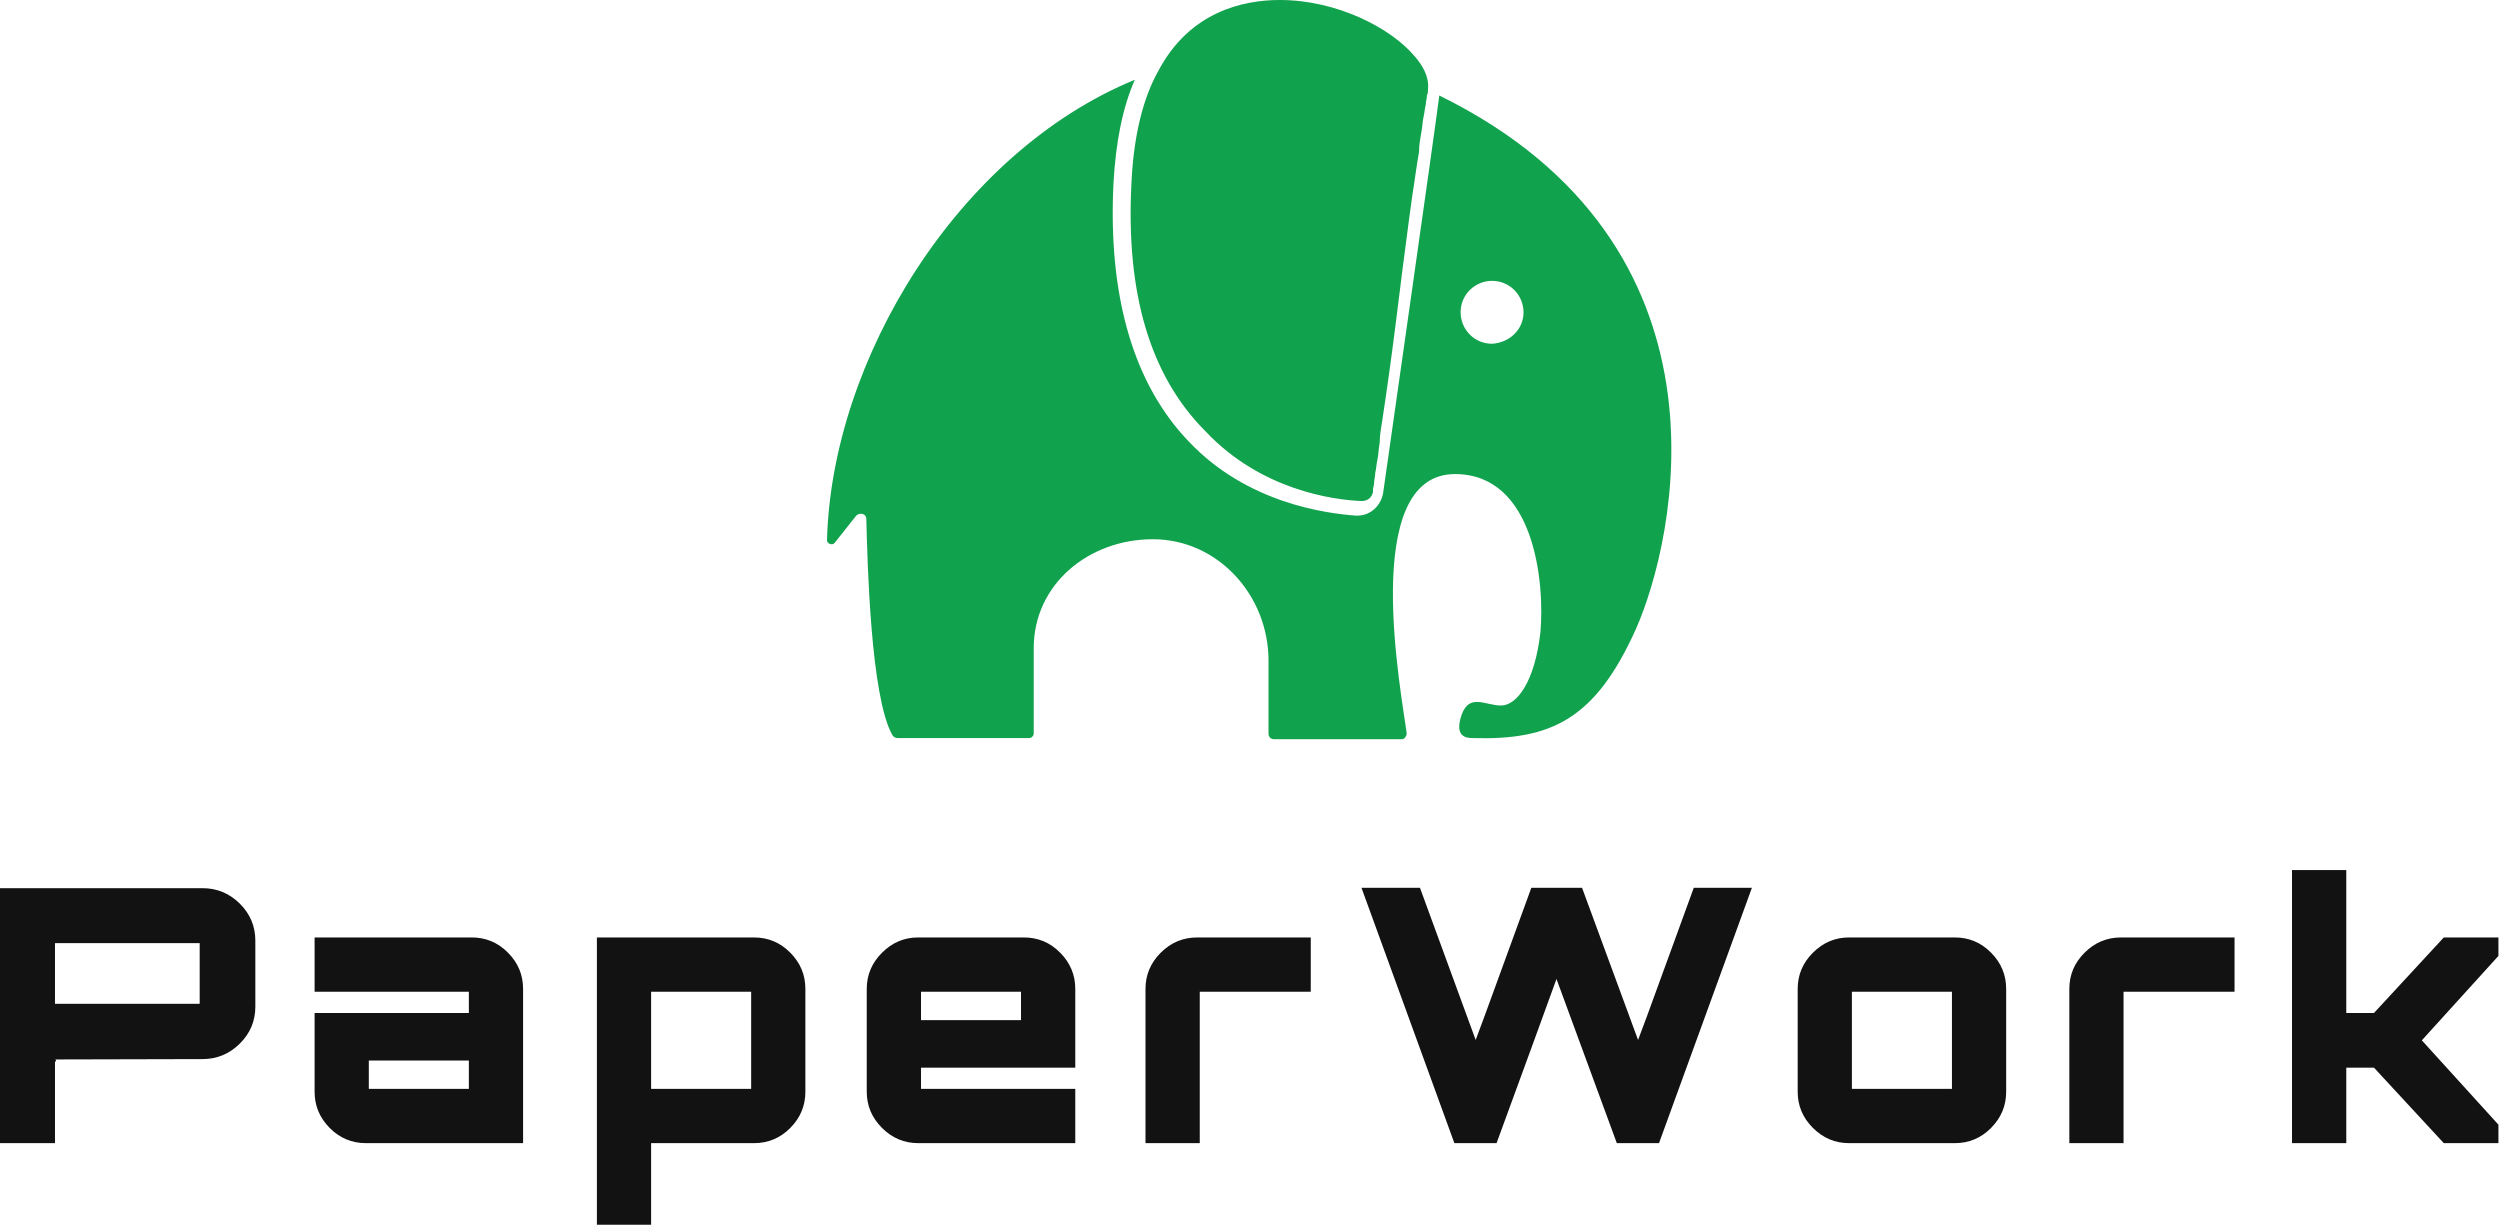 <svg xmlns="http://www.w3.org/2000/svg" version="1.1" xlink="http://www.w3.org/1999/xlink" xmlns:svgjs="http://svgjs.com/svgjs" width="299.871" height="147"><defs id="SvgjsDefs139009"/><g id="SvgjsG139010" transform="scale(0.617)" opacity="1"><g id="SvgjsG139011" class="Y_ktWkuwl" transform="translate(133.693, -37.566) scale(2.184)" light-content="false" non-strokable="false" fill="#11a24d"><path d="M39.5 33.5c.2-4.4 1.1-7.7 2.4-10 2.8-5.3 7.6-6.3 10.8-6.3 5.1 0 9.9 2.5 12 5 .7.8 1.3 1.8 1.2 2.9 0 .2 0 .4-.1.6 0 .3-.1.5-.1.8-.1.4-.1.7-.2 1.1-.1.5-.1.9-.2 1.4-.1.6-.2 1.1-.2 1.7-.1.6-.2 1.2-.3 1.9-.1.7-.2 1.4-.3 2-.1.7-.2 1.5-.3 2.2-.1.8-.2 1.5-.3 2.3-.1.8-.2 1.6-.3 2.3l-.3 2.4-.3 2.4c-.1.8-.2 1.5-.3 2.3-.1.7-.2 1.5-.3 2.2l-.3 2.1c-.1.7-.2 1.3-.3 2-.1.6-.2 1.2-.2 1.8-.1.5-.1 1-.2 1.5-.1.4-.1.8-.2 1.2 0 .3-.1.6-.1.9 0 .2-.1.4-.1.6v.2c-.1.5-.5.8-1 .8-2.6-.1-9-1-13.9-6.2-5-5-7.1-12.4-6.6-22.1zm44.9 39.7c-3.6 8-7.5 9.9-14.5 9.7-.6 0-1.7-.1-1-2.1.7-1.9 2.1-.8 3.5-.8s3-2.1 3.5-6.5c.4-4.4-.5-14.1-7.6-14.1-8.6 0-4.7 19.8-4.3 23.1 0 .2-.2.5-.4.5H52.2c-.3 0-.5-.2-.5-.5V76c0-5.8-4.5-10.8-10.3-10.8-5.7 0-10.6 4-10.6 9.7v7.6c0 .2-.2.4-.4.4H18.7c-.2 0-.4-.1-.5-.3-1.9-3.4-2.2-15.2-2.3-19.2 0-.5-.6-.6-.9-.3l-1.9 2.4c-.2.3-.7.1-.7-.2.4-16 11.6-34.5 27.4-41 0 0 .1 0 0 0-1.1 2.5-1.7 5.6-1.9 9.2-.5 10.1 1.8 17.9 6.7 23 5.2 5.5 12.2 6.4 14.9 6.6h.1c1.2 0 2.1-.9 2.3-2 0 0 4.9-34.3 5-35.4C94 39 87.9 65.3 84.4 73.2zM74.4 45c0-1.5-1.2-2.8-2.8-2.8-1.5 0-2.8 1.2-2.8 2.8 0 1.5 1.2 2.8 2.8 2.8 1.6-.1 2.8-1.3 2.8-2.8z"/></g><g id="SvgjsG139012" class="text" transform="translate(241.27, 222.235) scale(1)" light-content="false" fill="#121212"><path d="M-241.27 -49.57L-241.27 0L-230.58 0L-230.58 -15.93C-230.53 -15.88 -230.46 -15.86 -230.37 -15.86C-230.37 -16.13 -230.44 -16.27 -230.58 -16.27L-201.9 -16.34C-199.1 -16.34 -196.68 -17.34 -194.66 -19.34C-192.64 -21.34 -191.63 -23.74 -191.63 -26.54L-191.63 -39.37C-191.63 -42.17 -192.64 -44.57 -194.66 -46.57C-196.68 -48.57 -199.1 -49.57 -201.9 -49.57ZM-230.58 -38.88L-202.45 -38.88L-202.45 -27.09L-230.58 -27.09Z M-149.57 -39.99L-180.11 -39.99L-180.11 -29.44L-150.12 -29.44L-150.12 -25.3L-180.11 -25.3L-180.11 -10C-180.11 -7.28 -179.14 -4.94 -177.18 -2.96C-175.23 -0.99 -172.87 0 -170.12 0L-139.58 0L-139.58 -29.99C-139.58 -32.7 -140.55 -35.05 -142.51 -37.02C-144.46 -39 -146.81 -39.99 -149.57 -39.99ZM-150.12 -10.55L-169.57 -10.55L-169.57 -16.06L-150.12 -16.06Z M-94.69 -39.99L-125.23 -39.99L-125.23 15.86L-114.69 15.86L-114.69 0L-94.69 0C-91.94 0 -89.58 -0.99 -87.63 -2.96C-85.67 -4.94 -84.7 -7.28 -84.7 -10L-84.7 -29.99C-84.7 -32.7 -85.67 -35.05 -87.63 -37.02C-89.58 -39 -91.94 -39.99 -94.69 -39.99ZM-114.69 -29.44L-95.24 -29.44L-95.24 -10.55L-114.69 -10.55Z M-42.23 -39.99L-62.77 -39.99C-65.48 -39.99 -67.83 -39 -69.8 -37.02C-71.78 -35.05 -72.77 -32.7 -72.77 -29.99L-72.77 -10C-72.77 -7.28 -71.78 -4.94 -69.8 -2.96C-67.83 -0.99 -65.48 0 -62.77 0L-32.23 0L-32.23 -10.55L-62.22 -10.55L-62.22 -14.68L-32.23 -14.68L-32.23 -29.99C-32.23 -32.7 -33.21 -35.05 -35.16 -37.02C-37.11 -39 -39.47 -39.99 -42.23 -39.99ZM-62.22 -23.92L-62.22 -29.44L-42.78 -29.44L-42.78 -23.92Z M-8.51 -39.99C-11.27 -39.99 -13.64 -39 -15.62 -37.02C-17.59 -35.05 -18.58 -32.7 -18.58 -29.99L-18.58 0L-8.03 0L-8.03 -29.44L13.55 -29.44L13.55 -39.99Z M88.01 -49.64L78.91 -24.68L77.18 -20.06L66.29 -49.64L56.43 -49.64L47.33 -24.68L45.61 -20.06L34.78 -49.64L23.41 -49.64L41.47 0L49.67 0L56.91 -19.79L61.32 -31.92L73.05 0L81.25 0L99.31 -49.64Z M118.2 -39.99C115.49 -39.99 113.15 -39 111.17 -37.02C109.19 -35.05 108.21 -32.7 108.21 -29.99L108.21 -10C108.21 -7.28 109.19 -4.94 111.17 -2.96C113.15 -0.99 115.49 0 118.2 0L138.75 0C141.51 0 143.86 -0.99 145.81 -2.96C147.77 -4.94 148.74 -7.28 148.74 -10L148.74 -29.99C148.74 -32.7 147.77 -35.05 145.81 -37.02C143.86 -39 141.51 -39.99 138.75 -39.99ZM118.75 -29.44L138.2 -29.44L138.2 -10.55L118.75 -10.55Z M171.08 -39.99C168.32 -39.99 165.96 -39 163.98 -37.02C162 -35.05 161.02 -32.7 161.02 -29.99L161.02 0L171.56 0L171.56 -29.44L193.14 -29.44L193.14 -39.99Z M233.82 -39.99L220.24 -25.3L214.86 -25.3L214.86 -53.09L204.31 -53.09L204.31 0L214.86 0L214.86 -14.68L220.24 -14.68L233.82 0L244.44 0L244.44 -3.59L229.55 -19.99L244.44 -36.4L244.44 -39.99Z"/></g></g></svg>